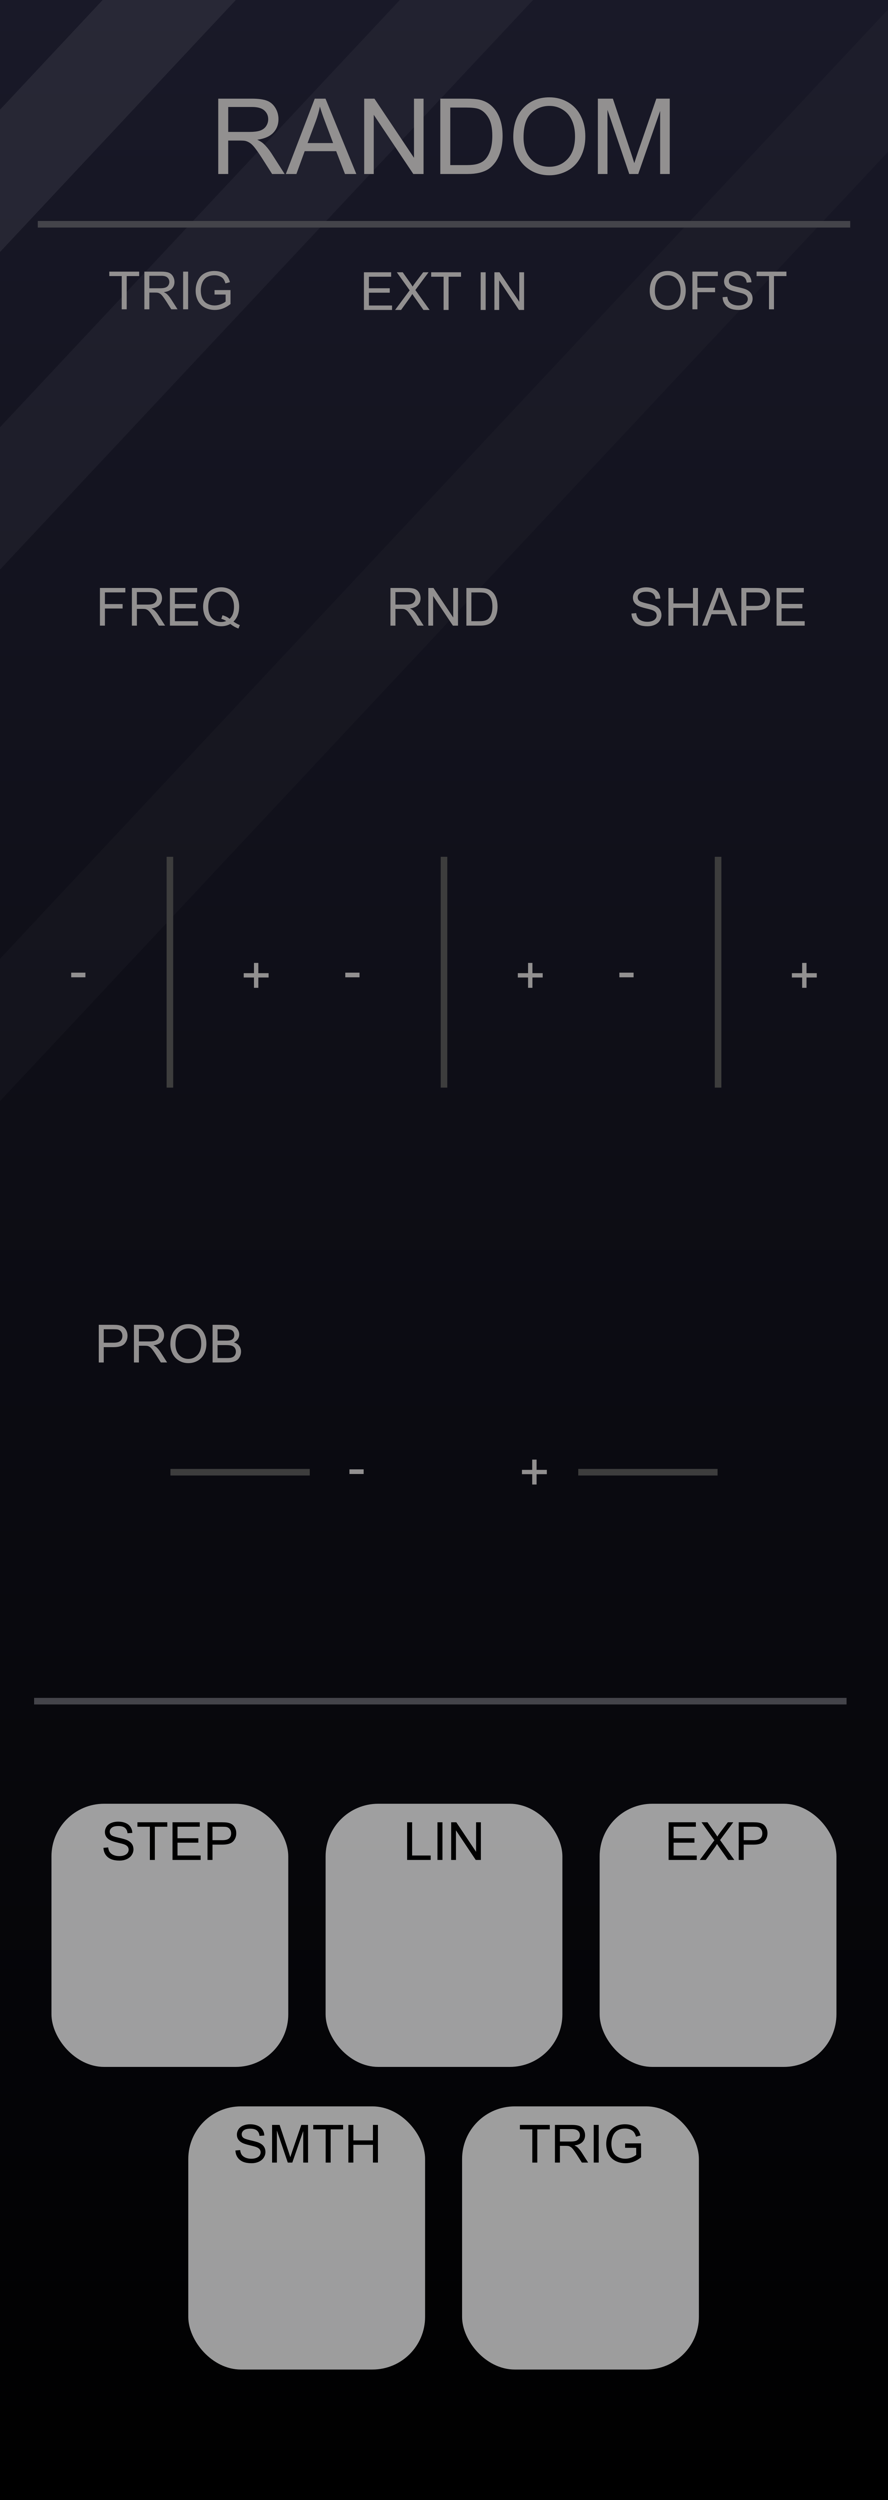 <?xml version="1.0" encoding="UTF-8" standalone="no"?>
<svg
   xmlns:dc="http://purl.org/dc/elements/1.1/"
   xmlns:cc="http://creativecommons.org/ns#"
   xmlns:rdf="http://www.w3.org/1999/02/22-rdf-syntax-ns#"
   xmlns:svg="http://www.w3.org/2000/svg"
   xmlns="http://www.w3.org/2000/svg"
   xmlns:xlink="http://www.w3.org/1999/xlink"
   xmlns:sodipodi="http://sodipodi.sourceforge.net/DTD/sodipodi-0.dtd"
   xmlns:inkscape="http://www.inkscape.org/namespaces/inkscape"
   width="135"
   height="380"
   viewBox="0 0 135 380"
   version="1.1"
   id="svg291"
   sodipodi:docname="Random.svg"
   inkscape:version="0.92.5 (2060ec1f9f, 2020-04-08)">
  <rect x="0" y="0" width="135" height="380" fill="#808080" stroke="none"/>
  <sodipodi:namedview
     pagecolor="#ffffff"
     bordercolor="#666666"
     borderopacity="1"
     objecttolerance="10"
     gridtolerance="10"
     guidetolerance="10"
     inkscape:pageopacity="0"
     inkscape:pageshadow="2"
     inkscape:window-width="1920"
     inkscape:window-height="1026"
     id="namedview293"
     showgrid="false"
     inkscape:zoom="7.0264084"
     inkscape:cx="73.419881"
     inkscape:cy="61.846499"
     inkscape:window-x="1920"
     inkscape:window-y="0"
     inkscape:window-maximized="1"
     inkscape:current-layer="svg291"
     inkscape:pagecheckerboard="0"
     showguides="false" />
  <defs
     id="defs7">
    <linearGradient
       id="b5923744-cbcc-4d88-aefc-59fc27f74fbc"
       x1="67.5"
       x2="67.5"
       y2="380"
       gradientUnits="userSpaceOnUse">
      <stop
         offset="0"
         stop-color="#ebebeb"
         id="stop2" />
      <stop
         offset="1"
         stop-color="#e1e1e1"
         id="stop4" />
    </linearGradient>
    <linearGradient
       inkscape:collect="always"
       id="linearGradient22215-5">
      <stop
         style="stop-color:#000000;stop-opacity:1"
         offset="0"
         id="stop22211" />
      <stop
         style="stop-color:#191928;stop-opacity:1"
         offset="1"
         id="stop22213" />
    </linearGradient>
    <linearGradient
       id="SVGID_3_"
       gradientUnits="userSpaceOnUse"
       x1="520.135"
       y1="-5410.4"
       x2="530.864"
       y2="-5410.4"
       gradientTransform="rotate(90,-2442.45,-2960.45)">
      <stop
         offset="0.011"
         style="stop-color:#4C4C4C"
         id="stop45383" />
      <stop
         offset="0.67"
         style="stop-color:#3b3b3b;stop-opacity:0"
         id="stop45385" />
    </linearGradient>
    <linearGradient
       id="linearGradient46906"
       gradientUnits="userSpaceOnUse"
       x1="520.135"
       y1="-5410.4"
       x2="530.864"
       y2="-5410.4"
       gradientTransform="rotate(90,-2442.45,-2960.45)">
      <stop
         offset="0.028"
         style="stop-color:#ff8c8c;stop-opacity:1"
         id="stop46902" />
      <stop
         offset="0.825"
         style="stop-color:#ff1515;stop-opacity:0"
         id="stop46904" />
    </linearGradient>
    <linearGradient
       id="SVGID_3_-8"
       gradientUnits="userSpaceOnUse"
       x1="520.135"
       y1="-5410.4"
       x2="530.864"
       y2="-5410.4"
       gradientTransform="rotate(90,-2442.45,-2960.45)">
      <stop
         offset="0.028"
         style="stop-color:#ff8c8c;stop-opacity:1"
         id="stop45383-7" />
      <stop
         offset="0.67"
         style="stop-color:#ff1515;stop-opacity:0"
         id="stop45385-6" />
    </linearGradient>
    <linearGradient
       id="SVGID_1_"
       gradientUnits="userSpaceOnUse"
       x1="519"
       y1="-5410.4"
       x2="532"
       y2="-5410.4"
       gradientTransform="rotate(90,-2442.45,-2960.45)">
      <stop
         offset="0.006"
         style="stop-color:#303030"
         id="stop45369" />
      <stop
         offset="1"
         style="stop-color:#222222"
         id="stop45371" />
    </linearGradient>
    <linearGradient
       id="SVGID_2_"
       gradientUnits="userSpaceOnUse"
       x1="519.687"
       y1="-5410.4"
       x2="531.311"
       y2="-5410.4"
       gradientTransform="rotate(90,-2442.45,-2960.45)">
      <stop
         offset="0.011"
         style="stop-color:#636363"
         id="stop45376" />
      <stop
         offset="1"
         style="stop-color:#2B2B2B"
         id="stop45378" />
    </linearGradient>
    <linearGradient
       id="SVGID_3_-3"
       gradientUnits="userSpaceOnUse"
       x1="520.135"
       y1="-5410.4"
       x2="530.864"
       y2="-5410.4"
       gradientTransform="rotate(90,-2442.45,-2960.45)">
      <stop
         offset="0.011"
         style="stop-color:#4C4C4C"
         id="stop45383-1" />
      <stop
         offset="1"
         style="stop-color:#3B3B3B"
         id="stop45385-69" />
    </linearGradient>
    <linearGradient
       inkscape:collect="always"
       xlink:href="#linearGradient22215-5"
       id="linearGradient22217-5"
       x1="105"
       y1="380"
       x2="105"
       y2="0"
       gradientUnits="userSpaceOnUse" />
    <linearGradient
       inkscape:collect="always"
       xlink:href="#linearGradient22215-5"
       id="linearGradient5672"
       gradientUnits="userSpaceOnUse"
       x1="105"
       y1="380"
       x2="105"
       y2="0" />
    <linearGradient
       inkscape:collect="always"
       xlink:href="#linearGradient22215-5"
       id="linearGradient22217-5-7"
       x1="105"
       y1="380"
       x2="105"
       y2="0"
       gradientUnits="userSpaceOnUse" />
  </defs>
  <g
     id="afa9daa1-cafe-4994-af1a-e50ed69ff9ef"
     data-name="components"
     inkscape:groupmode="layer"
     style="display:none">
    <circle
       id="f596749b-0cb3-4e51-9197-fdcec78b88a6"
       data-name="Rate#PJ301MPort"
       cx="19.132"
       cy="237.842"
       r="5"
       style="fill:#00ff00" />
    <circle
       id="aa05794f-4d28-45a6-adc4-3fbc03f58b37"
       data-name="Prob#PJ301MPort"
       cx="51.132"
       cy="237.842"
       r="5"
       style="fill:#00ff00" />
    <circle
       id="acc8d206-9511-4cef-8602-f88bde59e284"
       data-name="Rnd#PJ301MPort"
       cx="83.132"
       cy="237.854"
       r="5"
       style="fill:#00ff00" />
    <circle
       id="a36d695c-2e73-44af-802d-e86754f42d9c"
       data-name="Shape#PJ301MPort"
       cx="115.132"
       cy="237.866"
       r="5"
       style="fill:#00ff00" />
    <circle
       id="b24da343-bf3f-4ece-b111-8e25e413138d"
       data-name="Trig#PJ301MPort"
       cx="19.132"
       cy="286"
       r="5"
       style="fill:#00ff00" />
    <circle
       id="fa7cbb2d-fb6a-409b-bc4b-c086c92ae759"
       data-name="In#PJ301MPort"
       cx="51.132"
       cy="286"
       r="5"
       style="fill:#00ff00" />
    <circle
       id="f9289341-2299-4b72-b4e1-7081da9deea0"
       data-name="Ofst#LEDButton"
       cx="83.132"
       cy="286"
       r="5"
       style="fill:#ff0000" />
    <circle
       id="a777dcca-15d8-4cbe-8006-b6665d6e9fd8"
       data-name="Rate#LEDSlider"
       cx="19.132"
       cy="99.228"
       r="5"
       style="fill:#ff0000" />
    <circle
       id="fce00290-eb62-4762-9039-f92e22c1bfc6"
       data-name="Prob#LEDSlider"
       cx="51.127"
       cy="99.228"
       r="5"
       style="fill:#ff0000" />
    <circle
       id="f304728d-b7d6-41c5-85aa-57938063b864"
       data-name="Rnd#LEDSlider"
       cx="83.126"
       cy="99.228"
       r="5"
       style="fill:#ff0000" />
    <circle
       id="bc377f26-26d7-4473-a393-72d484233a95"
       data-name="Shape#LEDSlider"
       cx="115.097"
       cy="99.228"
       r="5"
       style="fill:#ff0000" />
    <circle
       id="ef61abbe-59de-46a0-ab1c-d7a928d61214"
       data-name="Lin#PJ301MPort"
       cx="51.132"
       cy="334"
       r="5"
       style="fill:#0000ff" />
    <circle
       id="ae9816b4-a43d-41d2-9d54-c6d3760303dd"
       data-name="Step#PJ301MPort"
       cx="19.132"
       cy="334"
       r="5"
       style="fill:#0000ff" />
    <circle
       id="b629cf29-52ef-48c5-9210-7e4131e3e86f"
       data-name="Exp#PJ301MPort"
       cx="83.132"
       cy="334"
       r="5"
       style="fill:#0000ff" />
    <circle
       id="ab16b98a-bbf6-4234-8a06-56b1ee3981db"
       data-name="Smth#PJ301MPort"
       cx="115.132"
       cy="334"
       r="5"
       style="fill:#0000ff" />
    <circle
       id="b3231dce-687e-469b-b7dd-d4426614e78e"
       data-name="Gate#PJ301MPort"
       cx="115.132"
       cy="286"
       r="5"
       style="fill:#0000ff" />
    <circle
       id="a76e4967-9455-4912-82dd-2f1a42e18b72"
       data-name="RateCv#Trimpot"
       cx="19.132"
       cy="190"
       r="5"
       style="fill:#ff0000" />
    <circle
       id="bbaeffdb-7133-4bae-acb9-639c1f6ab727"
       data-name="ProbCv#Trimpot"
       cx="51.132"
       cy="190"
       r="5"
       style="fill:#ff0000" />
    <circle
       id="b788a5d1-3231-4479-8530-11250870f37b"
       data-name="RndCv#Trimpot"
       cx="83.132"
       cy="190"
       r="5"
       style="fill:#ff0000" />
    <circle
       id="aedeacaf-faf1-4b10-af4e-93613f3c5648"
       data-name="ShapeCv#Trimpot"
       cx="115.132"
       cy="190"
       r="5"
       style="fill:#ff0000" />
  </g>
  <g
     id="b3947816-d40f-41db-852f-d14f402c3ab2-9"
     data-name="FND BG"
     style="fill:url(#linearGradient22217-5);fill-opacity:1"
     transform="scale(1.286,1)">
    <rect
       width="105"
       height="380"
       id="rect9-9-5"
       style="fill:url(#linearGradient5672);fill-opacity:1"
       x="0"
       y="0" />
  </g>
  <rect
     style="opacity:0.02;fill:#ffffff;stroke-width:0.638"
     id="rect18523"
     width="199.614"
     height="21.633"
     x="0"
     y="145.736"
     transform="matrix(0.683,-0.73,0,1,0,0)" />
  <path
     id="rect18523-8"
     style="opacity:0.04;fill:#ffffff;stroke-width:0.528"
     d="M 60.787 0 L 0 64.945 L 0 86.578 L 81.035 0 L 60.787 0 z " />
  <path
     id="rect18523-8-8"
     style="opacity:0.07;fill:#ffffff;stroke-width:0.528"
     d="M 15.604 0 L 0 16.672 L 0 38.305 L 35.852 0 L 15.604 0 z " />
  <rect
     style="fill:#44444a;fill-opacity:1;stroke-width:0.079"
     id="rect8523-8-1-0"
     width="123.511"
     height="1"
     x="5.745"
     y="33.588" />
  <rect
     style="fill:#44444a;fill-opacity:1;stroke-width:0.079"
     id="rect8523-8-1-1-8"
     width="123.511"
     height="1"
     x="5.187"
     y="258.076" />
  <g
     aria-label="RANDOM"
     id="text14110-1-2-2"
     style="font-size:16px;line-height:1.25;fill:#929090"
     transform="translate(1.5e-6)">
    <path
       d="M 33.18,26.449 V 14.996 h 5.078 q 1.531,0 2.328,0.312 0.797,0.305 1.273,1.086 0.477,0.781 0.477,1.727 0,1.219 -0.789,2.055 -0.789,0.836 -2.438,1.062 0.602,0.289 0.914,0.57 0.664,0.609 1.258,1.523 l 1.992,3.117 h -1.906 l -1.516,-2.383 q -0.664,-1.031 -1.094,-1.578 -0.43,-0.547 -0.773,-0.766 -0.336,-0.219 -0.688,-0.305 -0.258,-0.055 -0.844,-0.055 h -1.758 v 5.086 z m 1.516,-6.398 h 3.258 q 1.039,0 1.625,-0.211 0.586,-0.219 0.891,-0.688 0.305,-0.477 0.305,-1.031 0,-0.812 -0.594,-1.336 -0.586,-0.523 -1.859,-0.523 h -3.625 z"
       style="font-family:Arial;-inkscape-font-specification:Arial"
       id="path6037"
       inkscape:connector-curvature="0" />
    <path
       d="m 43.453,26.449 4.398,-11.453 h 1.633 l 4.688,11.453 h -1.727 l -1.336,-3.469 h -4.789 l -1.258,3.469 z m 3.305,-4.703 h 3.883 l -1.195,-3.172 q -0.547,-1.445 -0.812,-2.375 -0.219,1.102 -0.617,2.188 z"
       style="font-family:Arial;-inkscape-font-specification:Arial"
       id="path6039"
       inkscape:connector-curvature="0" />
    <path
       d="M 55.367,26.449 V 14.996 h 1.555 l 6.016,8.992 v -8.992 h 1.453 v 11.453 h -1.555 l -6.016,-9 v 9 z"
       style="font-family:Arial;-inkscape-font-specification:Arial"
       id="path6041"
       inkscape:connector-curvature="0" />
    <path
       d="M 66.938,26.449 V 14.996 h 3.945 q 1.336,0 2.039,0.164 0.984,0.227 1.68,0.82 0.906,0.766 1.352,1.961 0.453,1.188 0.453,2.719 0,1.305 -0.305,2.312 -0.305,1.008 -0.781,1.672 -0.477,0.656 -1.047,1.039 -0.562,0.375 -1.367,0.57 -0.797,0.195 -1.836,0.195 z m 1.516,-1.352 h 2.445 q 1.133,0 1.773,-0.211 0.648,-0.211 1.031,-0.594 0.539,-0.539 0.836,-1.445 0.305,-0.914 0.305,-2.211 0,-1.797 -0.594,-2.758 -0.586,-0.969 -1.43,-1.297 -0.609,-0.234 -1.961,-0.234 h -2.406 z"
       style="font-family:Arial;-inkscape-font-specification:Arial"
       id="path6043"
       inkscape:connector-curvature="0" />
    <path
       d="m 78.031,20.871 q 0,-2.852 1.531,-4.461 1.531,-1.617 3.953,-1.617 1.586,0 2.859,0.758 1.273,0.758 1.938,2.117 0.672,1.352 0.672,3.07 0,1.742 -0.703,3.117 -0.703,1.375 -1.992,2.086 -1.289,0.703 -2.781,0.703 -1.617,0 -2.891,-0.781 -1.273,-0.781 -1.93,-2.133 -0.656,-1.352 -0.656,-2.859 z m 1.562,0.023 q 0,2.07 1.109,3.266 1.117,1.188 2.797,1.188 1.711,0 2.812,-1.203 1.109,-1.203 1.109,-3.414 0,-1.398 -0.477,-2.438 -0.469,-1.047 -1.383,-1.617 -0.906,-0.578 -2.039,-0.578 -1.609,0 -2.773,1.109 -1.156,1.102 -1.156,3.688 z"
       style="font-family:Arial;-inkscape-font-specification:Arial"
       id="path6045"
       inkscape:connector-curvature="0" />
    <path
       d="M 90.891,26.449 V 14.996 h 2.281 l 2.711,8.109 q 0.375,1.133 0.547,1.695 0.195,-0.625 0.609,-1.836 l 2.742,-7.969 h 2.039 v 11.453 h -1.461 v -9.586 l -3.328,9.586 h -1.367 l -3.312,-9.75 v 9.75 z"
       style="font-family:Arial;-inkscape-font-specification:Arial"
       id="path6047"
       inkscape:connector-curvature="0" />
  </g>
  <rect
     style="fill:#d0d0d0;fill-opacity:0.753"
     id="rect25890-0-7-1-0"
     width="36"
     height="40"
     x="28.625"
     y="320.168"
     rx="8" />
  <g
     aria-label="SMTH"
     id="text14110-5-6-8-3-8-5"
     style="font-size:8px;line-height:1.25;fill:#000000;fill-opacity:1"
     transform="translate(0.125)">
    <path
       d="m 35.67,326.871 0.715,-0.062 q 0.051,0.43 0.234,0.707 0.188,0.273 0.578,0.445 0.391,0.168 0.879,0.168 0.434,0 0.766,-0.129 0.332,-0.129 0.492,-0.352 0.164,-0.227 0.164,-0.492 0,-0.27 -0.156,-0.469 -0.156,-0.203 -0.516,-0.34 -0.23,-0.09 -1.02,-0.277 -0.789,-0.191 -1.105,-0.359 -0.41,-0.215 -0.613,-0.531 -0.199,-0.32 -0.199,-0.715 0,-0.434 0.246,-0.809 0.246,-0.379 0.719,-0.574 0.473,-0.195 1.051,-0.195 0.637,0 1.121,0.207 0.488,0.203 0.75,0.602 0.262,0.398 0.281,0.902 l -0.727,0.055 q -0.059,-0.543 -0.398,-0.82 -0.336,-0.277 -0.996,-0.277 -0.688,0 -1.004,0.254 -0.312,0.25 -0.312,0.605 0,0.309 0.223,0.508 0.219,0.199 1.141,0.41 0.926,0.207 1.27,0.363 0.5,0.23 0.738,0.586 0.238,0.352 0.238,0.812 0,0.457 -0.262,0.863 -0.262,0.402 -0.754,0.629 -0.488,0.223 -1.102,0.223 -0.777,0 -1.305,-0.227 -0.523,-0.227 -0.824,-0.68 -0.297,-0.457 -0.312,-1.031 z"
       style="font-family:Arial;-inkscape-font-specification:Arial;fill:#000000;fill-opacity:1"
       id="path5940"
       inkscape:connector-curvature="0" />
    <path
       d="m 41.24,328.711 v -5.727 h 1.141 l 1.355,4.055 q 0.188,0.566 0.273,0.848 0.098,-0.312 0.305,-0.918 l 1.371,-3.984 h 1.02 v 5.727 h -0.73 v -4.793 l -1.664,4.793 h -0.684 l -1.656,-4.875 v 4.875 z"
       style="font-family:Arial;-inkscape-font-specification:Arial;fill:#000000;fill-opacity:1"
       id="path5942"
       inkscape:connector-curvature="0" />
    <path
       d="M 49.385,328.711 V 323.66 h -1.887 v -0.676 h 4.539 V 323.66 h -1.895 v 5.051 z"
       style="font-family:Arial;-inkscape-font-specification:Arial;fill:#000000;fill-opacity:1"
       id="path5944"
       inkscape:connector-curvature="0" />
    <path
       d="m 52.838,328.711 v -5.727 h 0.758 v 2.352 h 2.977 v -2.352 h 0.758 v 5.727 h -0.758 v -2.699 h -2.977 v 2.699 z"
       style="font-family:Arial;-inkscape-font-specification:Arial;fill:#000000;fill-opacity:1"
       id="path5946"
       inkscape:connector-curvature="0" />
  </g>
  <rect
     style="fill:#d0d0d0;fill-opacity:0.753"
     id="rect25890-0-7-1-0-6"
     width="36"
     height="40"
     x="70.25"
     y="320.168"
     rx="8" />
  <g
     aria-label="TRIG"
     id="text14110-5-6-8-3-8-5-7"
     style="font-size:8px;line-height:1.25;fill:#000000;fill-opacity:1"
     transform="translate(-0.25)">
    <path
       d="M 81.176,328.711 V 323.66 H 79.289 v -0.676 h 4.539 V 323.66 h -1.895 v 5.051 z"
       style="font-family:Arial;-inkscape-font-specification:Arial;fill:#000000;fill-opacity:1"
       id="path5931"
       inkscape:connector-curvature="0" />
    <path
       d="m 84.617,328.711 v -5.727 h 2.539 q 0.766,0 1.164,0.156 0.398,0.152 0.637,0.543 0.238,0.391 0.238,0.863 0,0.609 -0.395,1.027 -0.395,0.418 -1.219,0.531 0.301,0.145 0.457,0.285 0.332,0.305 0.629,0.762 l 0.996,1.559 h -0.953 l -0.758,-1.191 q -0.332,-0.516 -0.547,-0.789 -0.215,-0.273 -0.387,-0.383 -0.168,-0.109 -0.344,-0.152 -0.129,-0.027 -0.422,-0.027 h -0.879 v 2.543 z m 0.758,-3.199 h 1.629 q 0.52,0 0.812,-0.105 0.293,-0.109 0.445,-0.344 0.152,-0.238 0.152,-0.516 0,-0.406 -0.297,-0.668 -0.293,-0.262 -0.93,-0.262 h -1.812 z"
       style="font-family:Arial;-inkscape-font-specification:Arial;fill:#000000;fill-opacity:1"
       id="path5933"
       inkscape:connector-curvature="0" />
    <path
       d="m 90.512,328.711 v -5.727 h 0.758 v 5.727 z"
       style="font-family:Arial;-inkscape-font-specification:Arial;fill:#000000;fill-opacity:1"
       id="path5935"
       inkscape:connector-curvature="0" />
    <path
       d="m 95.285,326.465 v -0.672 l 2.426,-0.004 v 2.125 q -0.559,0.445 -1.152,0.672 -0.594,0.223 -1.219,0.223 -0.844,0 -1.535,-0.359 -0.688,-0.363 -1.039,-1.047 -0.352,-0.684 -0.352,-1.527 0,-0.836 0.348,-1.559 0.352,-0.727 1.008,-1.078 0.656,-0.352 1.512,-0.352 0.621,0 1.121,0.203 0.504,0.199 0.789,0.559 0.285,0.359 0.434,0.938 l -0.684,0.188 q -0.129,-0.438 -0.32,-0.688 -0.191,-0.25 -0.547,-0.398 -0.355,-0.152 -0.789,-0.152 -0.52,0 -0.898,0.16 -0.379,0.156 -0.613,0.414 -0.23,0.258 -0.359,0.566 -0.219,0.531 -0.219,1.152 0,0.766 0.262,1.281 0.266,0.516 0.77,0.766 0.504,0.25 1.07,0.25 0.492,0 0.961,-0.188 0.469,-0.191 0.711,-0.406 v -1.066 z"
       style="font-family:Arial;-inkscape-font-specification:Arial;fill:#000000;fill-opacity:1"
       id="path5937"
       inkscape:connector-curvature="0" />
  </g>
  <rect
     style="fill:#d0d0d0;fill-opacity:0.753"
     id="rect25890-0-7-1"
     width="36"
     height="40"
     x="91.162"
     y="274.168"
     rx="8" />
  <g
     aria-label="EXP"
     id="text14110-5-6-8-3-8"
     style="font-size:8px;line-height:1.25;fill:#000000;fill-opacity:1"
     transform="translate(-1.338)">
    <path
       d="m 102.986,282.711 v -5.727 h 4.141 V 277.66 h -3.383 v 1.754 h 3.168 v 0.672 h -3.168 v 1.949 h 3.516 v 0.676 z"
       style="font-family:Arial;-inkscape-font-specification:Arial;fill:#000000;fill-opacity:1"
       id="path5965"
       inkscape:connector-curvature="0" />
    <path
       d="m 107.725,282.711 2.215,-2.984 -1.953,-2.742 h 0.902 l 1.039,1.469 q 0.324,0.457 0.461,0.703 0.191,-0.312 0.453,-0.652 l 1.152,-1.52 h 0.824 l -2.012,2.699 2.168,3.027 h -0.938 l -1.441,-2.043 q -0.121,-0.176 -0.25,-0.383 -0.191,0.312 -0.273,0.43 l -1.438,1.996 z"
       style="font-family:Arial;-inkscape-font-specification:Arial;fill:#000000;fill-opacity:1"
       id="path5967"
       inkscape:connector-curvature="0" />
    <path
       d="m 113.643,282.711 v -5.727 h 2.16 q 0.57,0 0.871,0.055 0.422,0.07 0.707,0.27 0.285,0.195 0.457,0.551 0.176,0.355 0.176,0.781 0,0.73 -0.465,1.238 -0.465,0.504 -1.68,0.504 h -1.469 v 2.328 z m 0.758,-3.004 h 1.48 q 0.734,0 1.043,-0.273 0.309,-0.273 0.309,-0.77 0,-0.359 -0.184,-0.613 -0.18,-0.258 -0.477,-0.34 -0.191,-0.051 -0.707,-0.051 h -1.465 z"
       style="font-family:Arial;-inkscape-font-specification:Arial;fill:#000000;fill-opacity:1"
       id="path5969"
       inkscape:connector-curvature="0" />
  </g>
  <rect
     style="fill:#d0d0d0;fill-opacity:0.753"
     id="rect25890-0-7-1-2"
     width="36"
     height="40"
     x="7.825"
     y="274.168"
     rx="8" />
  <g
     aria-label="STEP"
     id="text14110-5-6-8-3-8-9"
     style="font-size:8px;line-height:1.25;fill:#000000;fill-opacity:1"
     transform="translate(1.325)">
    <path
       d="m 14.406,280.871 0.715,-0.062 q 0.051,0.43 0.234,0.707 0.188,0.273 0.578,0.445 0.391,0.168 0.879,0.168 0.434,0 0.766,-0.129 0.332,-0.129 0.492,-0.352 0.164,-0.227 0.164,-0.492 0,-0.27 -0.156,-0.469 -0.156,-0.203 -0.516,-0.34 -0.23,-0.09 -1.02,-0.277 -0.789,-0.191 -1.105,-0.359 -0.41,-0.215 -0.613,-0.531 -0.199,-0.32 -0.199,-0.715 0,-0.434 0.246,-0.809 0.246,-0.379 0.719,-0.574 0.473,-0.195 1.051,-0.195 0.637,0 1.121,0.207 0.488,0.203 0.75,0.602 0.262,0.398 0.281,0.902 l -0.727,0.055 q -0.059,-0.543 -0.398,-0.82 -0.336,-0.277 -0.996,-0.277 -0.688,0 -1.004,0.254 -0.312,0.25 -0.312,0.605 0,0.309 0.223,0.508 0.219,0.199 1.141,0.41 0.926,0.207 1.27,0.363 0.5,0.23 0.738,0.586 0.238,0.352 0.238,0.812 0,0.457 -0.262,0.863 -0.262,0.402 -0.754,0.629 -0.488,0.223 -1.102,0.223 -0.777,0 -1.305,-0.227 -0.523,-0.227 -0.824,-0.68 -0.297,-0.457 -0.312,-1.031 z"
       style="font-family:Arial;-inkscape-font-specification:Arial;fill:#000000;fill-opacity:1"
       id="path5949"
       inkscape:connector-curvature="0" />
    <path
       d="M 21.457,282.711 V 277.66 H 19.57 v -0.676 h 4.539 V 277.66 h -1.895 v 5.051 z"
       style="font-family:Arial;-inkscape-font-specification:Arial;fill:#000000;fill-opacity:1"
       id="path5951"
       inkscape:connector-curvature="0" />
    <path
       d="m 24.902,282.711 v -5.727 h 4.141 V 277.66 h -3.383 v 1.754 h 3.168 v 0.672 h -3.168 v 1.949 h 3.516 v 0.676 z"
       style="font-family:Arial;-inkscape-font-specification:Arial;fill:#000000;fill-opacity:1"
       id="path5953"
       inkscape:connector-curvature="0" />
    <path
       d="m 30.223,282.711 v -5.727 h 2.16 q 0.57,0 0.871,0.055 0.422,0.07 0.707,0.27 0.285,0.195 0.457,0.551 0.176,0.355 0.176,0.781 0,0.73 -0.465,1.238 -0.465,0.504 -1.68,0.504 h -1.469 v 2.328 z m 0.758,-3.004 h 1.48 q 0.734,0 1.043,-0.273 0.309,-0.273 0.309,-0.77 0,-0.359 -0.184,-0.613 -0.18,-0.258 -0.477,-0.34 Q 32.961,277.66 32.445,277.66 h -1.465 z"
       style="font-family:Arial;-inkscape-font-specification:Arial;fill:#000000;fill-opacity:1"
       id="path5955"
       inkscape:connector-curvature="0" />
  </g>
  <g
     id="g1023">
    <rect
       rx="8"
       y="274.168"
       x="49.5"
       height="40"
       width="36"
       id="rect25890-0-7-1-0-1"
       style="fill:#d0d0d0;fill-opacity:0.753" />
    <g
       transform="translate(-7.5e-6)"
       style="font-size:8px;line-height:1.25;fill:#000000;fill-opacity:1"
       id="text14110-5-6-8-3-8-5-5"
       aria-label="LIN">
      <path
         inkscape:connector-curvature="0"
         id="path5958"
         style="font-family:Arial;-inkscape-font-specification:Arial;fill:#000000;fill-opacity:1"
         d="m 61.896,282.711 v -5.727 h 0.758 v 5.051 h 2.82 v 0.676 z" />
      <path
         inkscape:connector-curvature="0"
         id="path5960"
         style="font-family:Arial;-inkscape-font-specification:Arial;fill:#000000;fill-opacity:1"
         d="m 66.506,282.711 v -5.727 h 0.758 v 5.727 z" />
      <path
         inkscape:connector-curvature="0"
         id="path5962"
         style="font-family:Arial;-inkscape-font-specification:Arial;fill:#000000;fill-opacity:1"
         d="m 68.592,282.711 v -5.727 h 0.777 l 3.008,4.496 v -4.496 h 0.727 v 5.727 H 72.326 l -3.008,-4.5 v 4.5 z" />
    </g>
  </g>
  <g
     aria-label="FREQ"
     id="text14110-5-6-7-9-6-2"
     style="font-size:8px;line-height:1.25;fill:#929090"
     transform="translate(1.275)">
    <path
       d="m 13.918,95.096 v -5.727 h 3.863 v 0.676 h -3.105 v 1.773 h 2.688 v 0.676 h -2.688 v 2.602 z"
       style="font-family:Arial;-inkscape-font-specification:Arial"
       id="path5981"
       inkscape:connector-curvature="0" />
    <path
       d="m 18.777,95.096 v -5.727 h 2.539 q 0.766,0 1.164,0.156 0.398,0.152 0.637,0.543 0.238,0.391 0.238,0.863 0,0.609 -0.395,1.027 -0.395,0.418 -1.219,0.531 0.301,0.145 0.457,0.285 0.332,0.305 0.629,0.762 l 0.996,1.559 H 22.871 L 22.113,93.905 Q 21.781,93.389 21.566,93.115 21.351,92.842 21.179,92.733 21.011,92.623 20.835,92.58 20.707,92.553 20.414,92.553 h -0.879 v 2.543 z m 0.758,-3.199 h 1.629 q 0.52,0 0.812,-0.105 0.293,-0.109 0.445,-0.344 0.152,-0.238 0.152,-0.516 0,-0.406 -0.297,-0.668 -0.293,-0.262 -0.93,-0.262 h -1.812 z"
       style="font-family:Arial;-inkscape-font-specification:Arial"
       id="path5983"
       inkscape:connector-curvature="0" />
    <path
       d="m 24.558,95.096 v -5.727 h 4.141 v 0.676 h -3.383 v 1.754 h 3.168 v 0.672 h -3.168 v 1.949 h 3.516 v 0.676 z"
       style="font-family:Arial;-inkscape-font-specification:Arial"
       id="path5985"
       inkscape:connector-curvature="0" />
    <path
       d="m 34.218,94.483 q 0.527,0.363 0.973,0.531 l -0.223,0.527 q -0.617,-0.223 -1.23,-0.703 -0.637,0.355 -1.406,0.355 -0.777,0 -1.41,-0.375 -0.633,-0.375 -0.977,-1.055 -0.34,-0.68 -0.34,-1.531 0,-0.848 0.344,-1.543 0.344,-0.695 0.977,-1.059 0.637,-0.363 1.422,-0.363 0.793,0 1.43,0.379 0.637,0.375 0.969,1.055 0.336,0.676 0.336,1.527 0,0.707 -0.215,1.273 -0.215,0.562 -0.648,0.98 z m -1.668,-0.969 q 0.656,0.184 1.082,0.547 0.668,-0.609 0.668,-1.832 0,-0.695 -0.238,-1.215 -0.234,-0.52 -0.691,-0.805 -0.453,-0.289 -1.02,-0.289 -0.848,0 -1.406,0.582 -0.559,0.578 -0.559,1.73 0,1.117 0.551,1.715 0.555,0.598 1.414,0.598 0.406,0 0.766,-0.152 -0.355,-0.23 -0.75,-0.328 z"
       style="font-family:Arial;-inkscape-font-specification:Arial"
       id="path5987"
       inkscape:connector-curvature="0" />
  </g>
  <g
     aria-label="PROB"
     id="text14110-5-6-7-9-6-2-9"
     style="font-size:8px;line-height:1.25;fill:#929090"
     transform="translate(1.275)">
    <path
       d="m 13.74,207.096 v -5.727 h 2.16 q 0.57,0 0.871,0.055 0.422,0.07 0.707,0.27 0.285,0.195 0.457,0.551 0.176,0.355 0.176,0.781 0,0.73 -0.465,1.238 -0.465,0.504 -1.68,0.504 h -1.469 v 2.328 z m 0.758,-3.004 h 1.48 q 0.734,0 1.043,-0.273 0.309,-0.273 0.309,-0.77 0,-0.359 -0.184,-0.613 -0.18,-0.258 -0.477,-0.34 -0.191,-0.051 -0.707,-0.051 h -1.465 z"
       style="font-family:Arial;-inkscape-font-specification:Arial"
       id="path5972"
       inkscape:connector-curvature="0" />
    <path
       d="m 19.087,207.096 v -5.727 h 2.539 q 0.766,0 1.164,0.156 0.398,0.152 0.637,0.543 0.238,0.391 0.238,0.863 0,0.609 -0.395,1.027 -0.395,0.418 -1.219,0.531 0.301,0.145 0.457,0.285 0.332,0.305 0.629,0.762 l 0.996,1.559 h -0.953 l -0.758,-1.191 q -0.332,-0.516 -0.547,-0.789 -0.215,-0.273 -0.387,-0.383 -0.168,-0.109 -0.344,-0.152 -0.129,-0.027 -0.422,-0.027 h -0.879 v 2.543 z m 0.758,-3.199 h 1.629 q 0.52,0 0.812,-0.105 0.293,-0.109 0.445,-0.344 0.152,-0.238 0.152,-0.516 0,-0.406 -0.297,-0.668 -0.293,-0.262 -0.93,-0.262 h -1.812 z"
       style="font-family:Arial;-inkscape-font-specification:Arial"
       id="path5974"
       inkscape:connector-curvature="0" />
    <path
       d="m 24.623,204.307 q 0,-1.426 0.766,-2.23 0.766,-0.809 1.977,-0.809 0.793,0 1.43,0.379 0.637,0.379 0.969,1.059 0.336,0.676 0.336,1.535 0,0.871 -0.352,1.559 -0.352,0.688 -0.996,1.043 -0.645,0.352 -1.391,0.352 -0.809,0 -1.445,-0.391 -0.637,-0.391 -0.965,-1.066 -0.328,-0.676 -0.328,-1.43 z m 0.781,0.012 q 0,1.035 0.555,1.633 0.559,0.594 1.398,0.594 0.855,0 1.406,-0.602 0.555,-0.602 0.555,-1.707 0,-0.699 -0.238,-1.219 -0.234,-0.523 -0.691,-0.809 -0.453,-0.289 -1.02,-0.289 -0.805,0 -1.387,0.555 -0.578,0.551 -0.578,1.844 z"
       style="font-family:Arial;-inkscape-font-specification:Arial"
       id="path5976"
       inkscape:connector-curvature="0" />
    <path
       d="m 31.044,207.096 v -5.727 h 2.148 q 0.656,0 1.051,0.176 0.398,0.172 0.621,0.535 0.227,0.359 0.227,0.754 0,0.367 -0.199,0.691 -0.199,0.324 -0.602,0.523 0.52,0.152 0.797,0.52 0.281,0.367 0.281,0.867 0,0.402 -0.172,0.75 -0.168,0.344 -0.418,0.531 -0.25,0.188 -0.629,0.285 -0.375,0.094 -0.922,0.094 z m 0.758,-3.32 h 1.238 q 0.504,0 0.723,-0.066 0.289,-0.086 0.434,-0.285 0.148,-0.199 0.148,-0.5 0,-0.285 -0.137,-0.5 -0.137,-0.219 -0.391,-0.297 -0.254,-0.082 -0.871,-0.082 h -1.145 z m 0,2.645 h 1.426 q 0.367,0 0.516,-0.027 0.262,-0.047 0.438,-0.156 0.176,-0.109 0.289,-0.316 0.113,-0.211 0.113,-0.484 0,-0.32 -0.164,-0.555 -0.164,-0.238 -0.457,-0.332 -0.289,-0.098 -0.836,-0.098 h -1.324 z"
       style="font-family:Arial;-inkscape-font-specification:Arial"
       id="path5978"
       inkscape:connector-curvature="0" />
  </g>
  <g
     aria-label="SHAPE"
     id="text14110-5-6-7-9-6-2-5"
     style="font-size:8px;line-height:1.25;fill:#929090"
     transform="translate(-1.976)">
    <path
       d="m 97.977,93.256 0.715,-0.062 q 0.051,0.43 0.234,0.707 0.188,0.273 0.578,0.445 0.391,0.168 0.879,0.168 0.434,0 0.766,-0.129 0.332,-0.129 0.492,-0.352 0.164,-0.227 0.164,-0.492 0,-0.27 -0.156,-0.469 -0.156,-0.203 -0.516,-0.34 -0.23,-0.09 -1.02,-0.277 -0.789,-0.191 -1.105,-0.359 -0.41,-0.215 -0.613,-0.531 -0.199,-0.32 -0.199,-0.715 0,-0.434 0.246,-0.809 0.246,-0.379 0.719,-0.574 0.473,-0.195 1.051,-0.195 0.637,0 1.121,0.207 0.488,0.203 0.75,0.602 0.262,0.398 0.281,0.902 l -0.727,0.055 q -0.059,-0.543 -0.398,-0.82 -0.336,-0.277 -0.996,-0.277 -0.687,0 -1.004,0.254 -0.312,0.25 -0.312,0.605 0,0.309 0.223,0.508 0.219,0.199 1.141,0.41 0.926,0.207 1.27,0.363 0.5,0.23 0.738,0.586 0.238,0.352 0.238,0.812 0,0.457 -0.262,0.863 -0.262,0.402 -0.754,0.629 -0.488,0.223 -1.102,0.223 -0.777,0 -1.305,-0.227 -0.523,-0.227 -0.824,-0.68 -0.297,-0.457 -0.312,-1.031 z"
       style="font-family:Arial;-inkscape-font-specification:Arial"
       id="path5997"
       inkscape:connector-curvature="0" />
    <path
       d="m 103.594,95.096 v -5.727 h 0.758 v 2.352 h 2.977 v -2.352 h 0.758 v 5.727 h -0.758 V 92.397 h -2.977 v 2.699 z"
       style="font-family:Arial;-inkscape-font-specification:Arial"
       id="path5999"
       inkscape:connector-curvature="0" />
    <path
       d="m 108.719,95.096 2.199,-5.727 h 0.816 l 2.344,5.727 h -0.863 l -0.668,-1.734 h -2.395 l -0.629,1.734 z m 1.652,-2.352 h 1.941 l -0.598,-1.586 q -0.273,-0.723 -0.406,-1.188 -0.109,0.551 -0.309,1.094 z"
       style="font-family:Arial;-inkscape-font-specification:Arial"
       id="path6001"
       inkscape:connector-curvature="0" />
    <path
       d="m 114.684,95.096 v -5.727 h 2.16 q 0.57,0 0.871,0.055 0.422,0.07 0.707,0.27 0.285,0.195 0.457,0.551 0.176,0.355 0.176,0.781 0,0.73 -0.465,1.238 -0.465,0.504 -1.68,0.504 h -1.469 v 2.328 z m 0.758,-3.004 h 1.48 q 0.734,0 1.043,-0.273 0.309,-0.273 0.309,-0.77 0,-0.359 -0.184,-0.613 -0.18,-0.258 -0.477,-0.34 -0.191,-0.051 -0.707,-0.051 h -1.465 z"
       style="font-family:Arial;-inkscape-font-specification:Arial"
       id="path6003"
       inkscape:connector-curvature="0" />
    <path
       d="m 120.036,95.096 v -5.727 h 4.141 v 0.676 h -3.383 v 1.754 h 3.168 v 0.672 h -3.168 v 1.949 h 3.516 v 0.676 z"
       style="font-family:Arial;-inkscape-font-specification:Arial"
       id="path6005"
       inkscape:connector-curvature="0" />
  </g>
  <g
     id="g969"
     transform="translate(0.919)">
    <g
       transform="translate(119.037,-4.017)"
       id="g14685-8">
      <g
         style="font-size:8px;line-height:1.25;fill:#929090"
         id="text14110-5-6-7-7-9-4"
         aria-label="+">
        <path
           inkscape:connector-curvature="0"
           id="path14657-02"
           style="font-family:Arial;-inkscape-font-specification:Arial"
           d="m -81.345,154.166 v -1.57 h -1.559 v -0.656 h 1.559 v -1.559 h 0.664 v 1.559 h 1.559 v 0.656 h -1.559 v 1.57 z" />
      </g>
      <g
         style="font-size:8px;line-height:1.25;fill:#929090"
         id="text14110-5-6-7-7-9-1-5"
         aria-label="-">
        <path
           inkscape:connector-curvature="0"
           id="path14660-28"
           style="font-family:Arial;-inkscape-font-specification:Arial"
           d="m -109.131,152.568 v -0.707 h 2.16 v 0.707 z" />
      </g>
    </g>
    <rect
       transform="rotate(-90)"
       y="24.411"
       x="-165.317"
       height="1"
       width="35.083"
       id="rect58277-7-2"
       style="fill:#3d3d3d;fill-opacity:1;fill-rule:nonzero;stroke:none;stroke-width:0.728;stroke-opacity:1" />
  </g>
  <g
     id="g994"
     transform="translate(-2.983)">
    <g
       transform="translate(165.238,71.479)"
       id="g14685-8-1">
      <g
         style="font-size:8px;line-height:1.25;fill:#929090"
         id="text14110-5-6-7-7-9-4-7"
         aria-label="+">
        <path
           id="path14657-02-5"
           style="font-family:Arial;-inkscape-font-specification:Arial"
           d="m -81.345,154.166 v -1.57 h -1.559 v -0.656 h 1.559 v -1.559 h 0.664 v 1.559 h 1.559 v 0.656 h -1.559 v 1.57 z"
           inkscape:connector-curvature="0" />
      </g>
      <g
         style="font-size:8px;line-height:1.25;fill:#929090"
         id="text14110-5-6-7-7-9-1-5-9"
         aria-label="-">
        <path
           id="path14660-28-7"
           style="font-family:Arial;-inkscape-font-specification:Arial"
           d="m -109.131,152.568 v -0.707 h 2.16 v 0.707 z"
           inkscape:connector-curvature="0" />
      </g>
    </g>
    <rect
       y="223.276"
       x="28.892"
       height="1"
       width="21.181"
       id="rect58277-7-2-2"
       style="fill:#3d3d3d;fill-opacity:1;fill-rule:nonzero;stroke:none;stroke-width:0.566;stroke-opacity:1" />
    <rect
       y="223.276"
       x="90.892"
       height="1"
       width="21.181"
       id="rect58277-7-2-2-1"
       style="fill:#3d3d3d;fill-opacity:1;fill-rule:nonzero;stroke:none;stroke-width:0.566;stroke-opacity:1" />
  </g>
  <g
     aria-label="RND"
     id="text14110-5-6-7-9-6-2-6"
     style="font-size:8px;line-height:1.25;fill:#929090"
     transform="translate(-0.124)">
    <path
       d="m 59.485,95.096 v -5.727 h 2.539 q 0.766,0 1.164,0.156 0.398,0.152 0.637,0.543 0.238,0.391 0.238,0.863 0,0.609 -0.395,1.027 -0.395,0.418 -1.219,0.531 0.301,0.145 0.457,0.285 0.332,0.305 0.629,0.762 l 0.996,1.559 H 63.579 L 62.821,93.905 q -0.332,-0.516 -0.547,-0.789 -0.215,-0.273 -0.387,-0.383 -0.168,-0.109 -0.344,-0.152 -0.129,-0.027 -0.422,-0.027 h -0.879 v 2.543 z m 0.758,-3.199 h 1.629 q 0.52,0 0.812,-0.105 0.293,-0.109 0.445,-0.344 0.152,-0.238 0.152,-0.516 0,-0.406 -0.297,-0.668 -0.293,-0.262 -0.93,-0.262 h -1.812 z"
       style="font-family:Arial;-inkscape-font-specification:Arial"
       id="path5990"
       inkscape:connector-curvature="0" />
    <path
       d="m 65.243,95.096 v -5.727 h 0.777 l 3.008,4.496 v -4.496 h 0.727 v 5.727 h -0.777 l -3.008,-4.5 v 4.5 z"
       style="font-family:Arial;-inkscape-font-specification:Arial"
       id="path5992"
       inkscape:connector-curvature="0" />
    <path
       d="m 71.028,95.096 v -5.727 h 1.973 q 0.668,0 1.02,0.082 0.492,0.113 0.84,0.41 0.453,0.383 0.676,0.98 0.227,0.594 0.227,1.359 0,0.652 -0.152,1.156 -0.152,0.504 -0.391,0.836 -0.238,0.328 -0.523,0.52 -0.281,0.188 -0.684,0.285 -0.398,0.098 -0.918,0.098 z m 0.758,-0.676 h 1.223 q 0.566,0 0.887,-0.105 0.324,-0.105 0.516,-0.297 0.27,-0.27 0.418,-0.723 0.152,-0.457 0.152,-1.105 0,-0.898 -0.297,-1.379 -0.293,-0.484 -0.715,-0.648 -0.305,-0.117 -0.98,-0.117 h -1.203 z"
       style="font-family:Arial;-inkscape-font-specification:Arial"
       id="path5994"
       inkscape:connector-curvature="0" />
  </g>
  <g
     id="g977">
    <g
       transform="translate(161.626,-4.017)"
       id="g14685-8-3">
      <g
         style="font-size:8px;line-height:1.25;fill:#929090"
         id="text14110-5-6-7-7-9-4-4"
         aria-label="+">
        <path
           inkscape:connector-curvature="0"
           id="path14657-02-63"
           style="font-family:Arial;-inkscape-font-specification:Arial"
           d="m -81.345,154.166 v -1.57 h -1.559 v -0.656 h 1.559 v -1.559 h 0.664 v 1.559 h 1.559 v 0.656 h -1.559 v 1.57 z" />
      </g>
      <g
         style="font-size:8px;line-height:1.25;fill:#929090"
         id="text14110-5-6-7-7-9-1-5-8"
         aria-label="-">
        <path
           inkscape:connector-curvature="0"
           id="path14660-28-9"
           style="font-family:Arial;-inkscape-font-specification:Arial"
           d="m -109.131,152.568 v -0.707 h 2.16 v 0.707 z" />
      </g>
    </g>
    <rect
       transform="rotate(-90)"
       y="67"
       x="-165.317"
       height="1"
       width="35.083"
       id="rect58277-7-2-1"
       style="fill:#3d3d3d;fill-opacity:1;fill-rule:nonzero;stroke:none;stroke-width:0.728;stroke-opacity:1" />
  </g>
  <g
     id="g985"
     transform="translate(-1.744)">
    <g
       transform="translate(205.037,-4.017)"
       id="g14685-8-2">
      <g
         style="font-size:8px;line-height:1.25;fill:#929090"
         id="text14110-5-6-7-7-9-4-5"
         aria-label="+">
        <path
           inkscape:connector-curvature="0"
           id="path14657-02-6"
           style="font-family:Arial;-inkscape-font-specification:Arial"
           d="m -81.345,154.166 v -1.57 h -1.559 v -0.656 h 1.559 v -1.559 h 0.664 v 1.559 h 1.559 v 0.656 h -1.559 v 1.57 z" />
      </g>
      <g
         style="font-size:8px;line-height:1.25;fill:#929090"
         id="text14110-5-6-7-7-9-1-5-2"
         aria-label="-">
        <path
           inkscape:connector-curvature="0"
           id="path14660-28-3"
           style="font-family:Arial;-inkscape-font-specification:Arial"
           d="m -109.131,152.568 v -0.707 h 2.16 v 0.707 z" />
      </g>
    </g>
    <rect
       transform="rotate(-90)"
       y="110.411"
       x="-165.317"
       height="1"
       width="35.083"
       id="rect58277-7-2-4"
       style="fill:#3d3d3d;fill-opacity:1;fill-rule:nonzero;stroke:none;stroke-width:0.728;stroke-opacity:1" />
  </g>
  <g
     aria-label="OFST"
     id="text14110-5-6-7-9-6-3-9-8"
     style="font-size:8px;line-height:1.25;fill:#929090"
     transform="translate(-2.722,1.919)">
    <path
       d="m 101.497,42.307 q 0,-1.426 0.766,-2.23 0.766,-0.809 1.977,-0.809 0.793,0 1.43,0.379 0.637,0.379 0.969,1.059 0.336,0.676 0.336,1.535 0,0.871 -0.352,1.559 -0.352,0.688 -0.996,1.043 -0.645,0.352 -1.391,0.352 -0.809,0 -1.445,-0.391 -0.637,-0.391 -0.965,-1.066 -0.328,-0.676 -0.328,-1.43 z m 0.781,0.012 q 0,1.035 0.555,1.633 0.559,0.594 1.398,0.594 0.855,0 1.406,-0.602 0.555,-0.602 0.555,-1.707 0,-0.699 -0.238,-1.219 -0.234,-0.523 -0.691,-0.809 -0.453,-0.289 -1.02,-0.289 -0.805,0 -1.387,0.555 -0.578,0.551 -0.578,1.844 z"
       style="font-family:Arial;-inkscape-font-specification:Arial"
       id="path6008"
       inkscape:connector-curvature="0" />
    <path
       d="m 107.989,45.096 v -5.727 h 3.863 v 0.676 h -3.105 v 1.773 h 2.688 v 0.676 h -2.688 v 2.602 z"
       style="font-family:Arial;-inkscape-font-specification:Arial"
       id="path6010"
       inkscape:connector-curvature="0" />
    <path
       d="m 112.579,43.256 0.715,-0.062 q 0.051,0.43 0.234,0.707 0.188,0.273 0.578,0.445 0.391,0.168 0.879,0.168 0.434,0 0.766,-0.129 0.332,-0.129 0.492,-0.352 0.164,-0.227 0.164,-0.492 0,-0.27 -0.156,-0.469 -0.156,-0.203 -0.516,-0.34 -0.23,-0.09 -1.02,-0.277 -0.789,-0.191 -1.105,-0.359 -0.41,-0.215 -0.613,-0.531 -0.199,-0.32 -0.199,-0.715 0,-0.434 0.246,-0.809 0.246,-0.379 0.719,-0.574 0.473,-0.195 1.051,-0.195 0.637,0 1.121,0.207 0.488,0.203 0.75,0.602 0.262,0.398 0.281,0.902 l -0.727,0.055 q -0.059,-0.543 -0.398,-0.82 -0.336,-0.277 -0.996,-0.277 -0.688,0 -1.004,0.254 -0.312,0.25 -0.312,0.605 0,0.309 0.223,0.508 0.219,0.199 1.141,0.41 0.926,0.207 1.27,0.363 0.5,0.23 0.738,0.586 0.238,0.352 0.238,0.812 0,0.457 -0.262,0.863 -0.262,0.402 -0.754,0.629 -0.488,0.223 -1.102,0.223 -0.777,0 -1.305,-0.227 -0.523,-0.227 -0.824,-0.68 -0.297,-0.457 -0.312,-1.031 z"
       style="font-family:Arial;-inkscape-font-specification:Arial"
       id="path6012"
       inkscape:connector-curvature="0" />
    <path
       d="m 119.63,45.096 v -5.051 h -1.887 v -0.676 h 4.539 v 0.676 h -1.895 v 5.051 z"
       style="font-family:Arial;-inkscape-font-specification:Arial"
       id="path6014"
       inkscape:connector-curvature="0" />
  </g>
  <g
     aria-label="TRIG"
     id="text14110-5-6-7-9-6-3-9-8-6"
     style="font-size:8px;line-height:1.25;fill:#929090"
     transform="translate(1.321,1.919)">
    <path
       d="m 17.184,45.096 v -5.051 h -1.887 v -0.676 h 4.539 v 0.676 h -1.895 v 5.051 z"
       style="font-family:Arial;-inkscape-font-specification:Arial"
       id="path6028"
       inkscape:connector-curvature="0" />
    <path
       d="m 20.626,45.096 v -5.727 h 2.539 q 0.766,0 1.164,0.156 0.398,0.152 0.637,0.543 0.238,0.391 0.238,0.863 0,0.609 -0.395,1.027 -0.395,0.418 -1.219,0.531 0.301,0.145 0.457,0.285 0.332,0.305 0.629,0.762 l 0.996,1.559 H 24.719 L 23.962,43.904 q -0.332,-0.516 -0.547,-0.789 -0.215,-0.273 -0.387,-0.383 -0.168,-0.109 -0.344,-0.152 -0.129,-0.027 -0.422,-0.027 h -0.879 v 2.543 z m 0.758,-3.199 h 1.629 q 0.52,0 0.812,-0.105 0.293,-0.109 0.445,-0.344 0.152,-0.238 0.152,-0.516 0,-0.406 -0.297,-0.668 -0.293,-0.262 -0.93,-0.262 h -1.812 z"
       style="font-family:Arial;-inkscape-font-specification:Arial"
       id="path6030"
       inkscape:connector-curvature="0" />
    <path
       d="m 26.52,45.096 v -5.727 h 0.758 v 5.727 z"
       style="font-family:Arial;-inkscape-font-specification:Arial"
       id="path6032"
       inkscape:connector-curvature="0" />
    <path
       d="m 31.294,42.85 v -0.672 l 2.426,-0.004 v 2.125 q -0.559,0.445 -1.152,0.672 -0.594,0.223 -1.219,0.223 -0.844,0 -1.535,-0.359 -0.688,-0.363 -1.039,-1.047 -0.352,-0.684 -0.352,-1.527 0,-0.836 0.348,-1.559 0.352,-0.727 1.008,-1.078 0.656,-0.352 1.512,-0.352 0.621,0 1.121,0.203 0.504,0.199 0.789,0.559 0.285,0.359 0.434,0.938 l -0.684,0.188 q -0.129,-0.438 -0.32,-0.688 -0.191,-0.25 -0.547,-0.398 -0.355,-0.152 -0.789,-0.152 -0.52,0 -0.898,0.16 -0.379,0.156 -0.613,0.414 -0.23,0.258 -0.359,0.566 -0.219,0.531 -0.219,1.152 0,0.766 0.262,1.281 0.266,0.516 0.77,0.766 0.504,0.25 1.07,0.25 0.492,0 0.961,-0.188 0.469,-0.191 0.711,-0.406 v -1.066 z"
       style="font-family:Arial;-inkscape-font-specification:Arial"
       id="path6034"
       inkscape:connector-curvature="0" />
  </g>
  <g
     aria-label="EXT IN"
     id="text14110-5-6-7-9-6-3-9-8-6-7"
     style="font-size:8px;line-height:1.25;fill:#929090"
     transform="translate(-0.417,2.017)">
    <path
       d="m 55.743,45.096 v -5.727 h 4.141 v 0.676 h -3.383 v 1.754 h 3.168 v 0.672 h -3.168 v 1.949 h 3.516 v 0.676 z"
       style="font-family:Arial;-inkscape-font-specification:Arial"
       id="path6017"
       inkscape:connector-curvature="0" />
    <path
       d="m 60.481,45.096 2.215,-2.984 -1.953,-2.742 h 0.902 l 1.039,1.469 q 0.324,0.457 0.461,0.703 0.191,-0.312 0.453,-0.652 l 1.152,-1.52 h 0.824 l -2.012,2.699 2.168,3.027 h -0.938 l -1.441,-2.043 q -0.121,-0.176 -0.25,-0.383 -0.191,0.312 -0.273,0.43 l -1.438,1.996 z"
       style="font-family:Arial;-inkscape-font-specification:Arial"
       id="path6019"
       inkscape:connector-curvature="0" />
    <path
       d="m 67.856,45.096 v -5.051 h -1.887 v -0.676 h 4.539 v 0.676 h -1.895 v 5.051 z"
       style="font-family:Arial;-inkscape-font-specification:Arial"
       id="path6021"
       inkscape:connector-curvature="0" />
    <path
       d="m 73.493,45.096 v -5.727 h 0.758 v 5.727 z"
       style="font-family:Arial;-inkscape-font-specification:Arial"
       id="path6023"
       inkscape:connector-curvature="0" />
    <path
       d="m 75.579,45.096 v -5.727 h 0.777 l 3.008,4.496 v -4.496 h 0.727 v 5.727 h -0.777 l -3.008,-4.5 v 4.5 z"
       style="font-family:Arial;-inkscape-font-specification:Arial"
       id="path6025"
       inkscape:connector-curvature="0" />
  </g>
  <g
     id="b3947816-d40f-41db-852f-d14f402c3ab2-9-4"
     data-name="FND BG"
     style="fill:url(#linearGradient22217-5-7);fill-opacity:1"
     transform="scale(1.286,1)" />
</svg>
